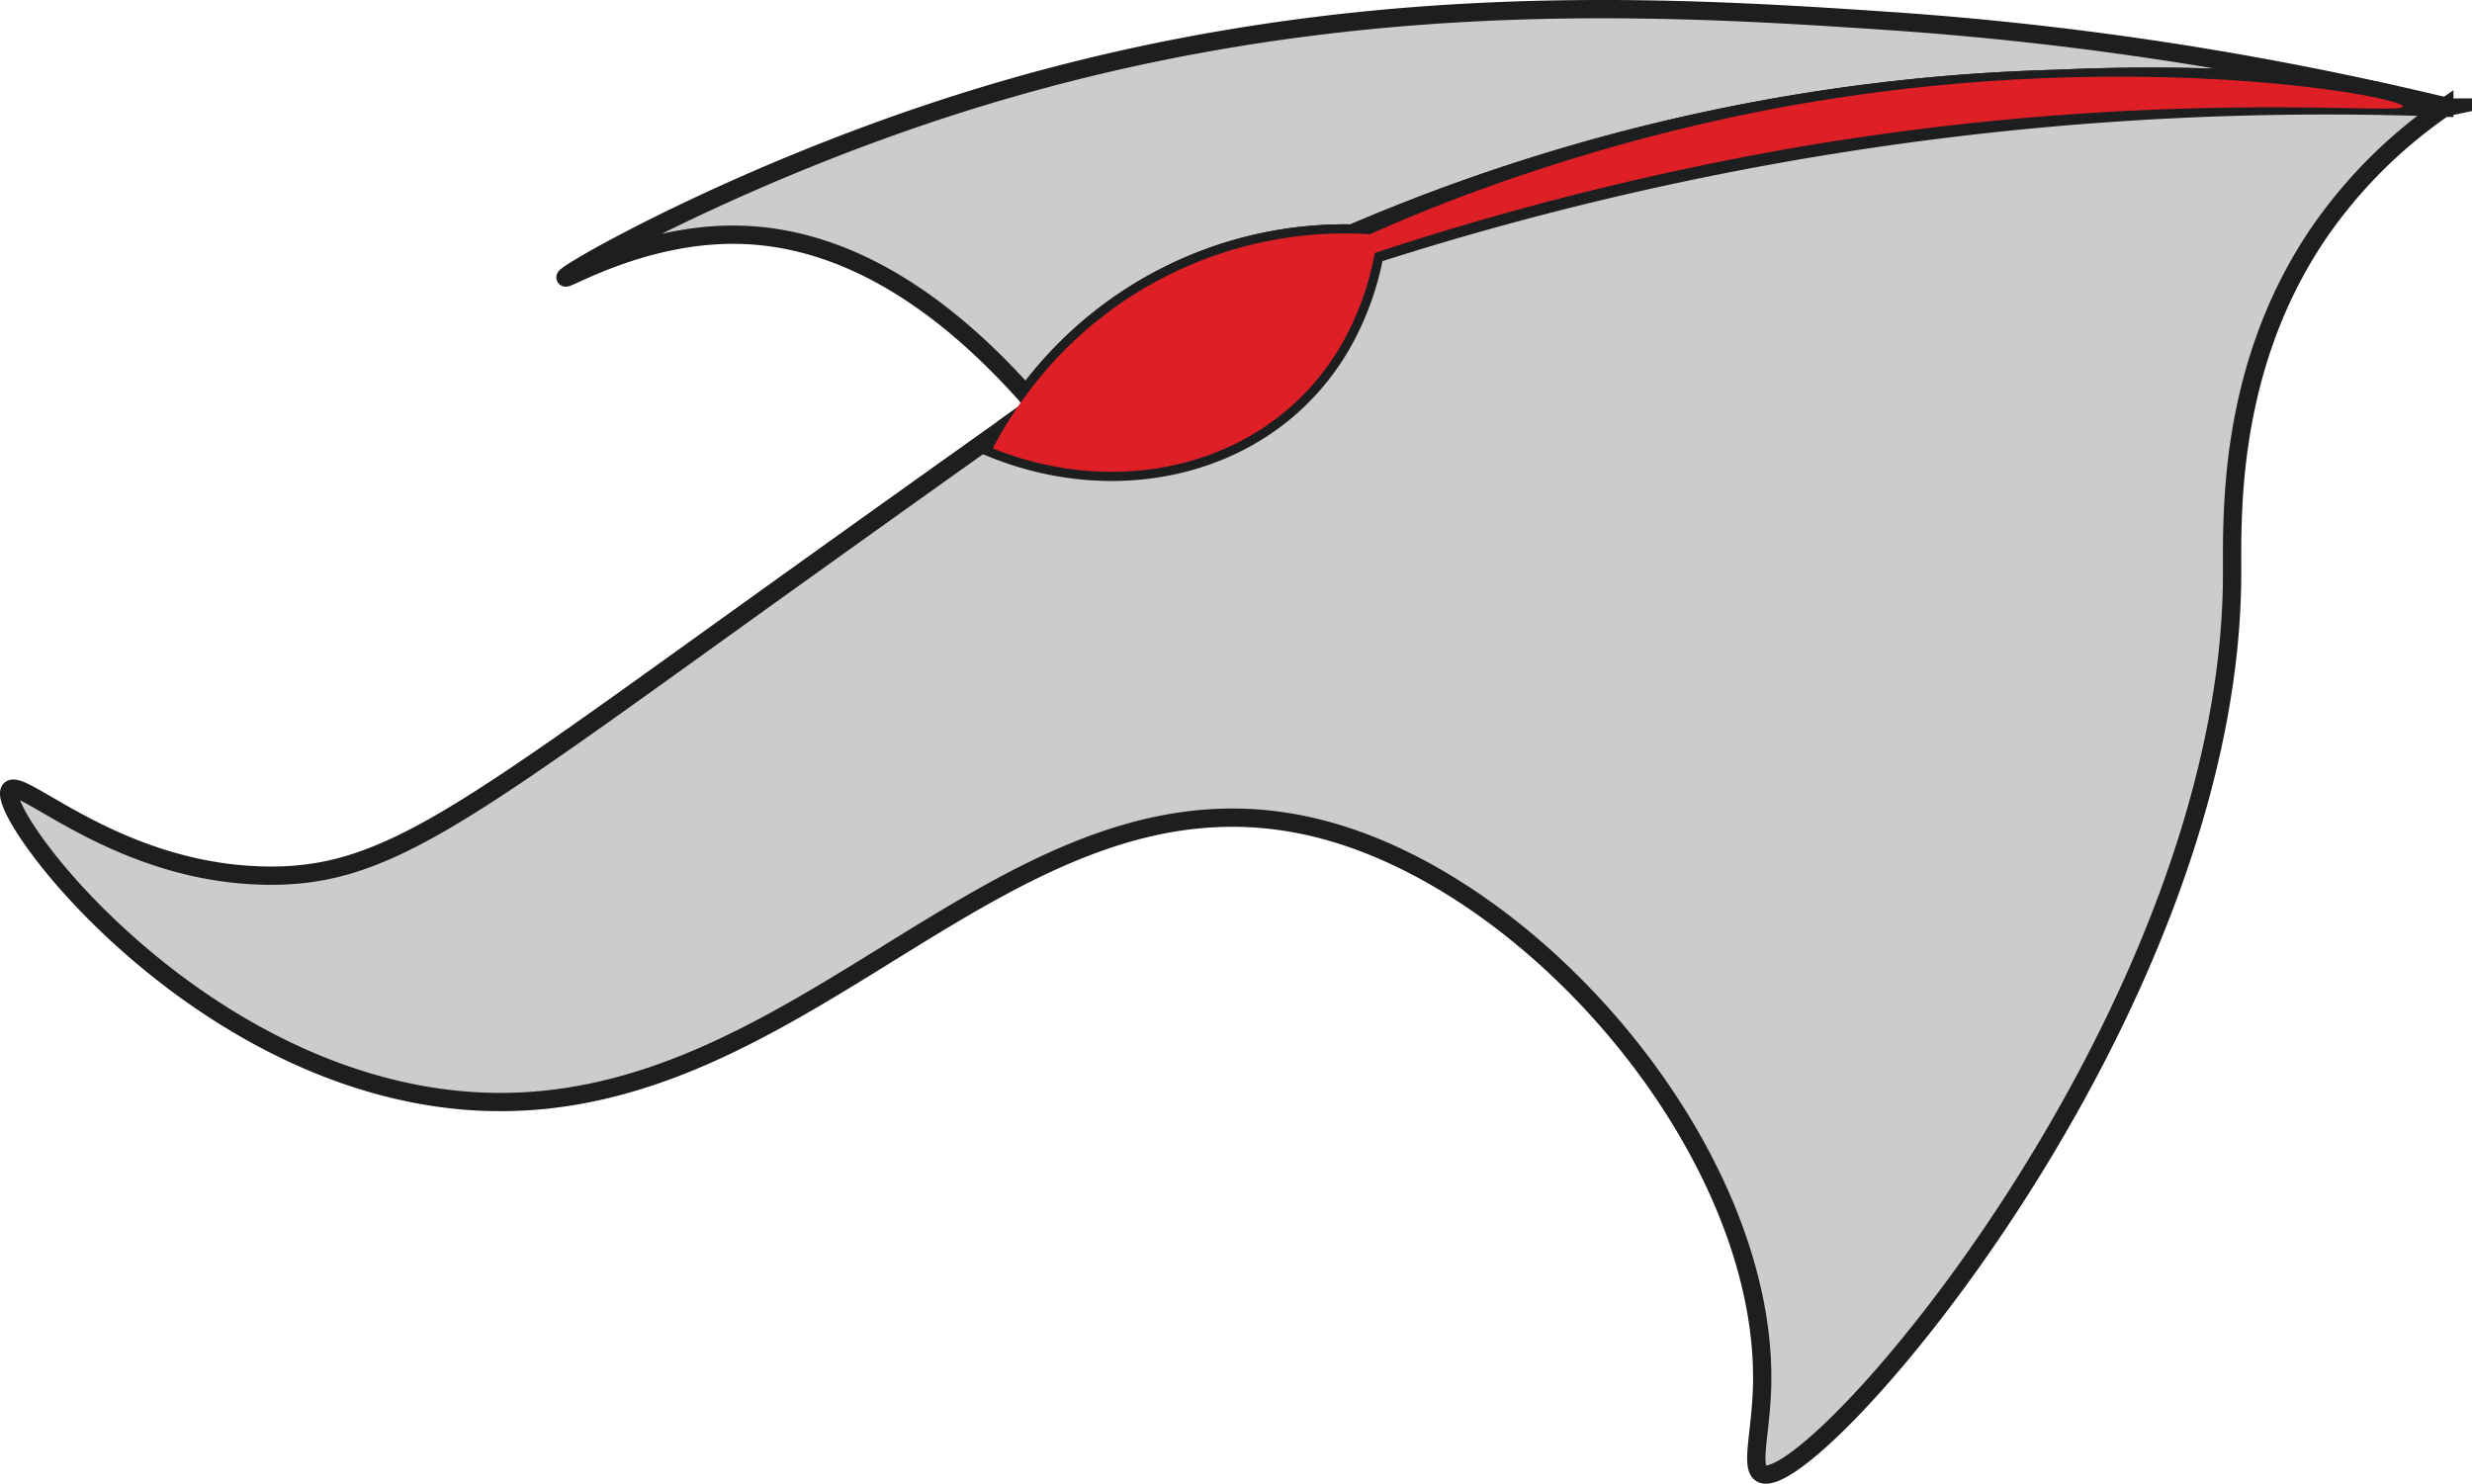 <svg id="Слой_1" data-name="Слой 1" xmlns="http://www.w3.org/2000/svg" viewBox="0 0 675.846 405.695"><defs><style>.cls-1{fill:#cccccc;}.cls-1,.cls-2{stroke:#1d1e20;stroke-miterlimit:10;stroke-width:5px;}.cls-2{fill:none;}.cls-3{fill:#df1f26;}</style></defs><title>air</title><path class="cls-1" d="M719.793,418.4c-18.434-2.622-49.551-5.063-87.431-3.349A524.516,524.516,0,0,0,439.2,457.355a108.065,108.065,0,0,0-89.131,44.15c-17.94-20.069-45.253-43.41-79.226-43.825-25.495-.312-46.434,12.384-46.733,11.683-.428-1.026,45.37-27.456,105.15-46.733,102.449-33.038,192.177-27.768,257.032-23.367A908.211,908.211,0,0,1,719.793,418.4Z" transform="translate(-69.5 -393.5)"/><path class="cls-2" d="M738.174,422.63c-.13.091-.259.182-.4.285a10.161,10.161,0,0,1-2,.221c-13.267.636-80.537-4.414-172.848,11.177A869.5,869.5,0,0,0,445.3,462.963a78.488,78.488,0,0,1-8.386,23.574,68.136,68.136,0,0,1-14.189,17.876C401.6,523.34,369.787,527.754,340.942,516.1c.766-1.48,1.791-3.375,3.116-5.6,2.8-1.986,5.66-4.024,8.567-6.088-.83-.961-1.687-1.934-2.557-2.908a108.065,108.065,0,0,1,89.131-44.15,524.516,524.516,0,0,1,193.163-42.306c37.88-1.714,69,.727,87.431,3.349.012,0,.025.013.038,0Q728.867,420.384,738.174,422.63Z" transform="translate(-69.5 -393.5)"/><path class="cls-1" d="M737.772,422.915a133.125,133.125,0,0,0-34.648,34.765c-25,37.114-23.288,77.784-23.366,93.466-.636,120.039-114.8,251.373-128.517,245.349-3.31-1.454-.4-10.722,0-23.366,1.974-61.779-57.936-134.371-116.833-151.883-94.271-28.04-150.48,95.608-257.032,70.1-64.4-15.409-108.953-76.163-105.15-81.783,2.752-4.064,29.338,22.782,70.1,23.366,31.493.455,51.874-15.045,128.516-70.1,17.11-12.293,42.242-30.3,73.216-52.328-1.325,2.22-2.35,4.115-3.116,5.6,28.845,11.658,60.662,7.244,81.783-11.683a68.136,68.136,0,0,0,14.189-17.876,78.488,78.488,0,0,0,8.386-23.574,853.438,853.438,0,0,1,292.472-40.048Z" transform="translate(-69.5 -393.5)"/><path class="cls-3" d="M726.491,422.63c0,.117-.143.207-.39.285a9.419,9.419,0,0,1-1.921.221c-12.774.636-77.551-4.414-166.448,11.177a809.525,809.525,0,0,0-112.38,28.365c-.013.09-.039.194-.052.285a78.488,78.488,0,0,1-8.386,23.574,68.136,68.136,0,0,1-14.189,17.876C401.6,523.34,369.787,527.754,340.942,516.1c.766-1.48,1.791-3.375,3.116-5.6,1.57-2.622,3.557-5.686,6.01-9a108.065,108.065,0,0,1,89.131-44.15c1.817.026,3.466.1,4.907.195,23.652-10.71,64.92-26.028,113.626-34.92a507.244,507.244,0,0,1,66.868-7.581c36.477-1.714,66.439.727,84.184,3.349.013,0,.026.013.039,0C720.117,420.072,726.491,421.825,726.491,422.63Z" transform="translate(-69.5 -393.5)"/></svg>